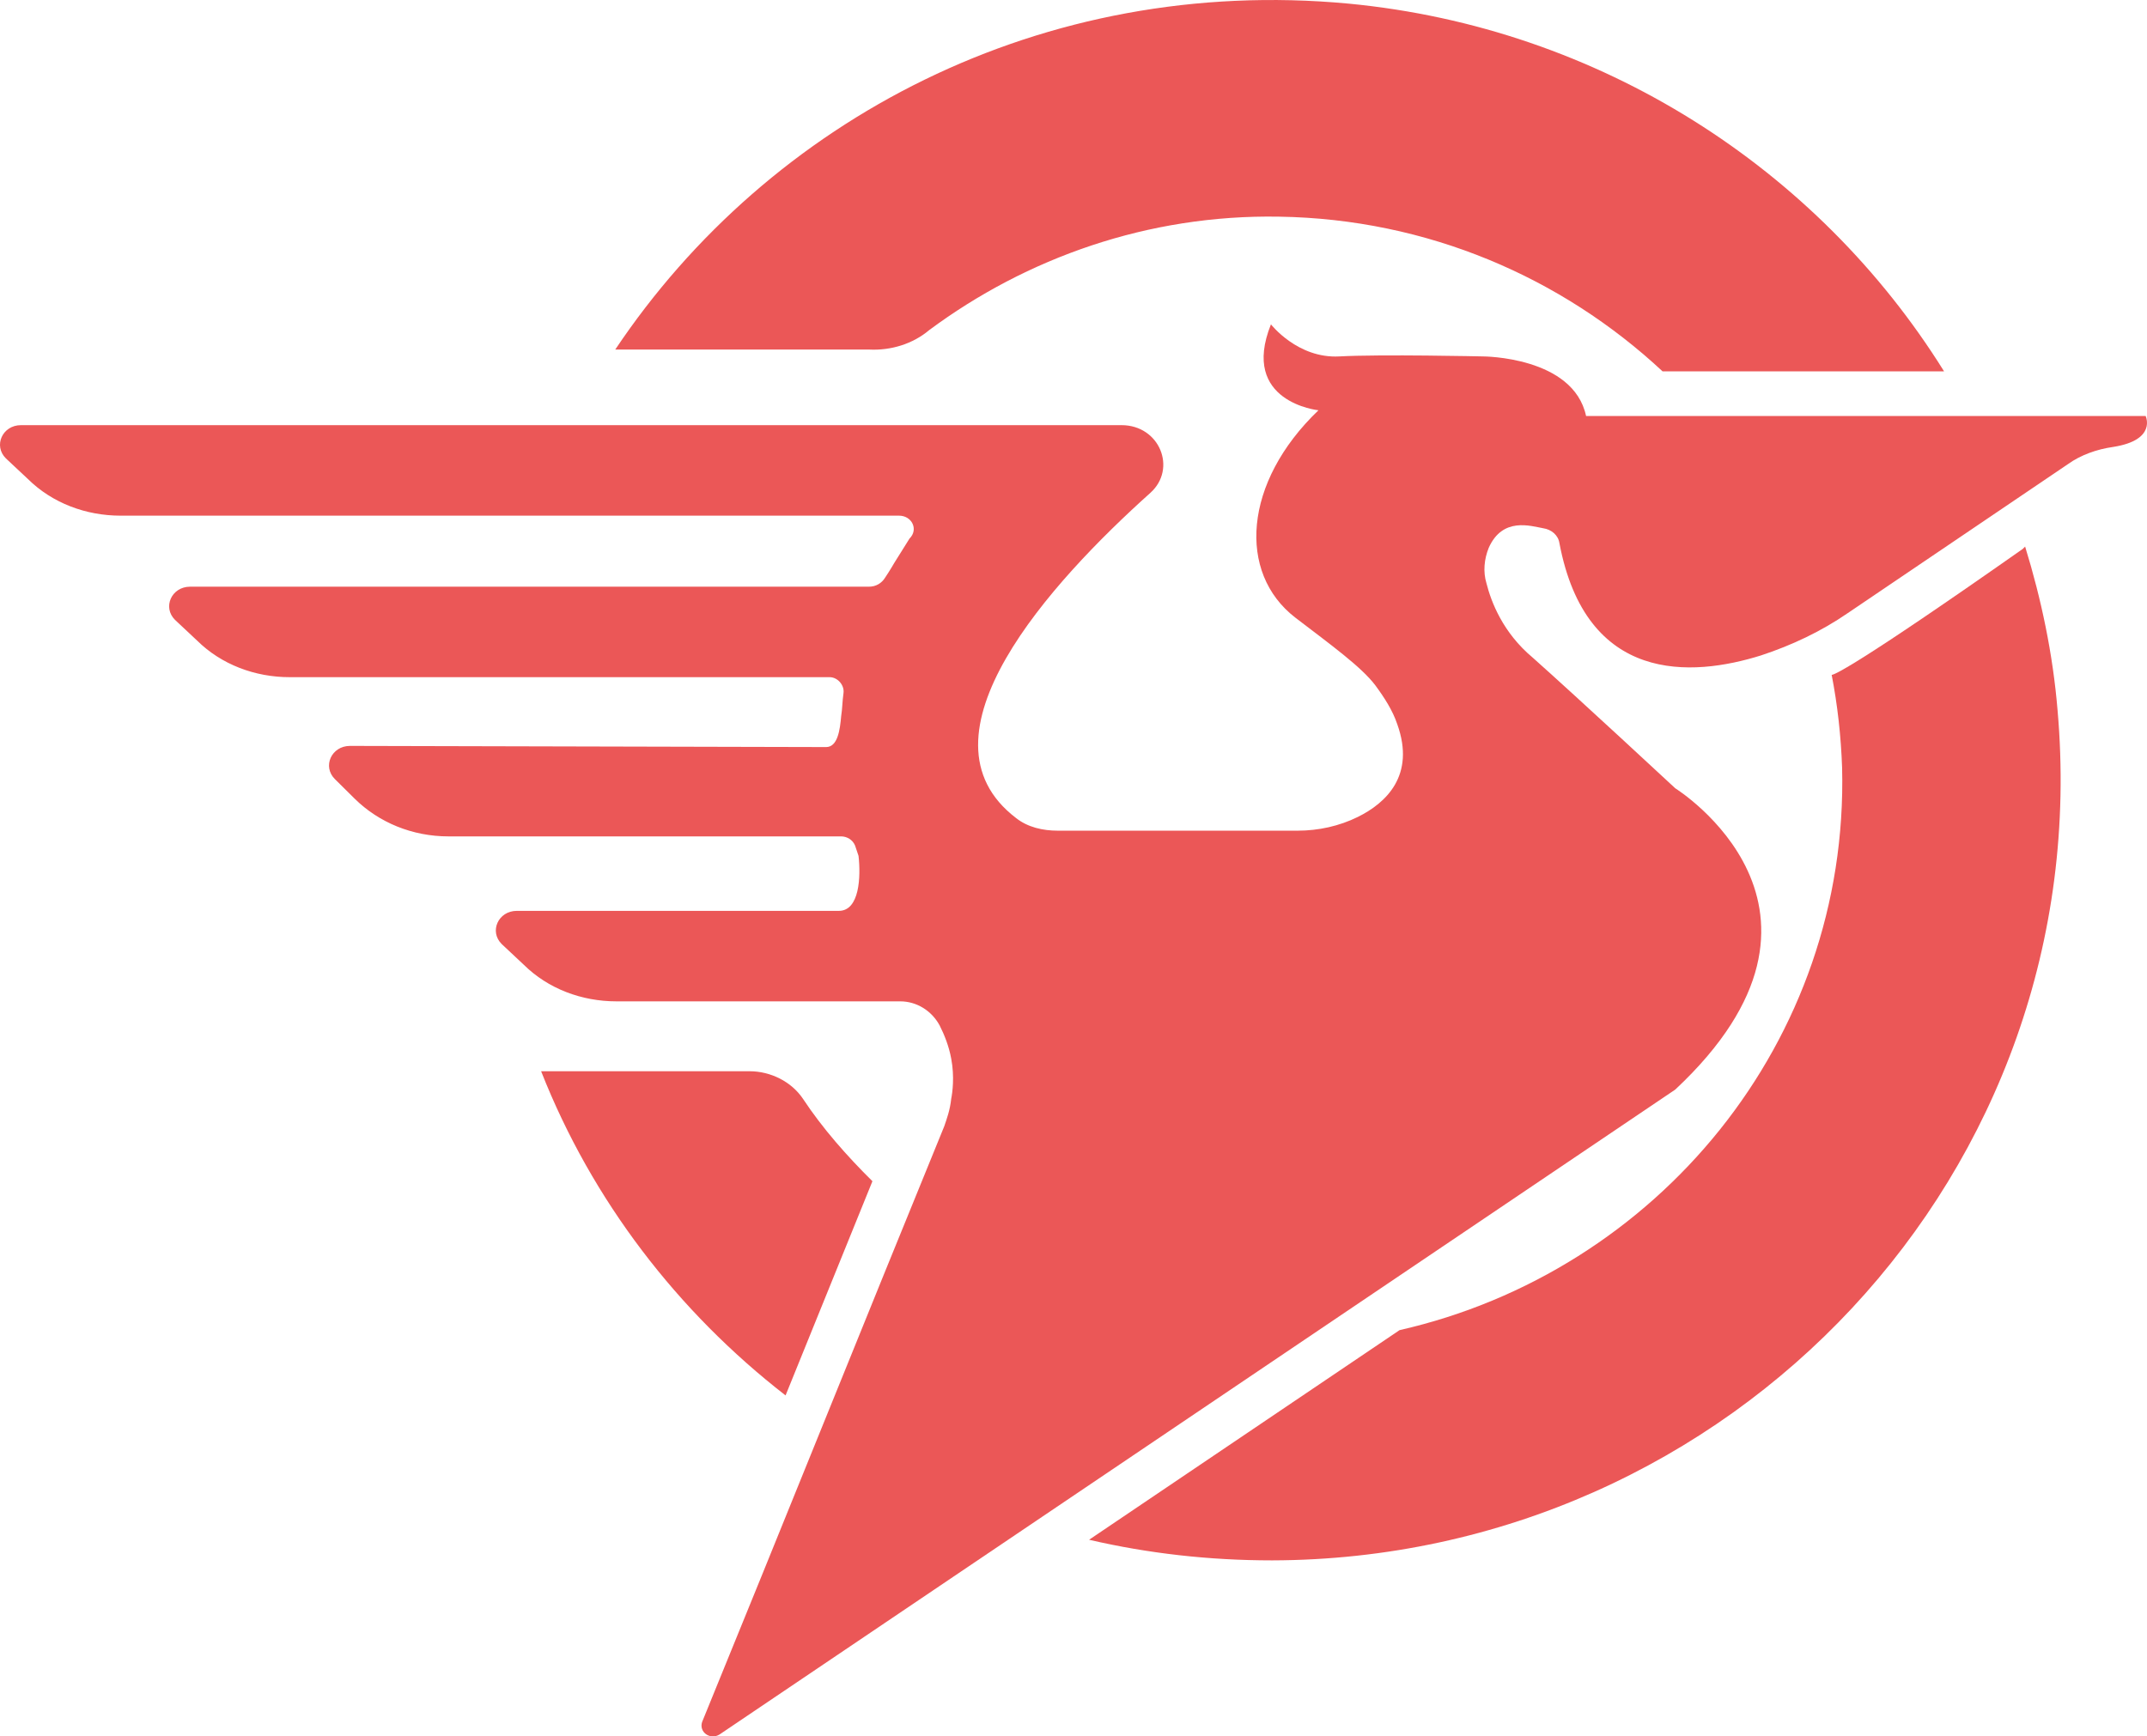 <svg width="89" height="72" viewBox="0 0 89 72" fill="none" xmlns="http://www.w3.org/2000/svg">
<path d="M38.951 42.519C38.615 41.901 37.99 41.521 37.318 41.521H25.552C24.112 41.521 22.719 40.999 21.71 40.001L20.798 39.146C20.27 38.624 20.654 37.769 21.422 37.769H34.773C35.637 37.769 35.685 36.344 35.589 35.489L35.445 35.061C35.349 34.824 35.109 34.681 34.869 34.681H18.589C17.1 34.681 15.708 34.111 14.699 33.114L13.883 32.306C13.354 31.784 13.739 30.929 14.507 30.929L34.245 30.977C34.725 30.977 34.821 30.264 34.869 29.694C34.917 29.409 34.917 29.076 34.965 28.744C35.013 28.412 34.725 28.079 34.389 28.079H12.01C10.569 28.079 9.176 27.556 8.168 26.559L7.256 25.704C6.727 25.182 7.111 24.327 7.88 24.327H36.021C36.309 24.327 36.55 24.184 36.694 23.947C36.886 23.662 37.078 23.329 37.078 23.329L37.702 22.332C38.086 21.952 37.798 21.382 37.27 21.382H4.998C3.558 21.382 2.165 20.859 1.157 19.862L0.244 19.007C-0.284 18.484 0.1 17.629 0.868 17.629H46.49C48.075 17.629 48.795 19.434 47.691 20.432C43.561 24.137 37.702 30.549 42.12 33.921C42.6 34.301 43.225 34.444 43.849 34.444C46.01 34.444 51.725 34.444 53.79 34.444C54.654 34.444 55.519 34.254 56.287 33.874C57.44 33.304 58.688 32.164 57.92 30.026C57.728 29.456 57.392 28.934 57.008 28.412C56.431 27.651 55.183 26.749 53.694 25.609C51.293 23.757 51.533 20.004 54.654 17.012C54.654 17.012 51.389 16.679 52.685 13.449C52.685 13.449 53.79 14.874 55.519 14.779C57.248 14.684 61.474 14.779 61.474 14.779C61.474 14.779 65.219 14.779 65.748 17.249H88.943C88.943 17.249 89.423 18.247 87.598 18.532C86.926 18.627 86.254 18.864 85.725 19.244L76.601 25.419C75.496 26.179 74.296 26.749 72.999 27.177C70.118 28.079 65.748 28.364 64.643 22.522C64.595 22.189 64.307 21.952 63.971 21.904C63.443 21.809 62.29 21.429 61.714 22.712C61.522 23.187 61.474 23.709 61.618 24.184C61.81 24.944 62.29 26.227 63.539 27.271C65.46 28.982 69.445 32.686 69.445 32.686C69.445 32.686 77.465 37.674 69.445 45.179L29.826 71.921C29.442 72.158 28.962 71.826 29.106 71.398C32.468 63.181 35.781 54.916 39.143 46.699C39.239 46.414 39.383 46.034 39.431 45.559C39.479 45.321 39.575 44.656 39.431 43.896C39.335 43.374 39.143 42.899 38.951 42.519Z" fill="#EB5757"/>
<path d="M22.431 44.419C24.544 49.786 28.097 54.394 32.564 57.861L36.165 48.979C35.109 47.934 34.1 46.794 33.284 45.559C32.804 44.846 31.939 44.419 31.075 44.419H22.431Z" fill="#EB5757"/>
<path d="M38.519 13.687C42.553 10.694 47.595 8.889 53.022 8.984C59.169 9.079 64.739 11.502 68.917 15.397H80.491C80.491 15.397 80.539 15.397 80.587 15.397C75.352 6.989 66.324 1.147 55.903 0.15C43.225 -1.038 31.891 4.947 25.504 14.494H36.021C36.934 14.542 37.846 14.257 38.519 13.687Z" fill="#EB5757"/>
<path d="M85.293 29.456C85.101 27.129 84.621 24.849 83.948 22.664C83.9 22.712 83.9 22.712 83.852 22.759C76.889 27.651 76.025 27.984 75.929 27.984C76.169 29.219 76.313 30.501 76.361 31.831C76.649 43.184 68.677 52.731 58.016 55.154L45.146 63.846C47.595 64.416 50.14 64.701 52.733 64.701C71.751 64.653 86.974 48.599 85.293 29.456Z" fill="#EB5757"/>
</svg>
